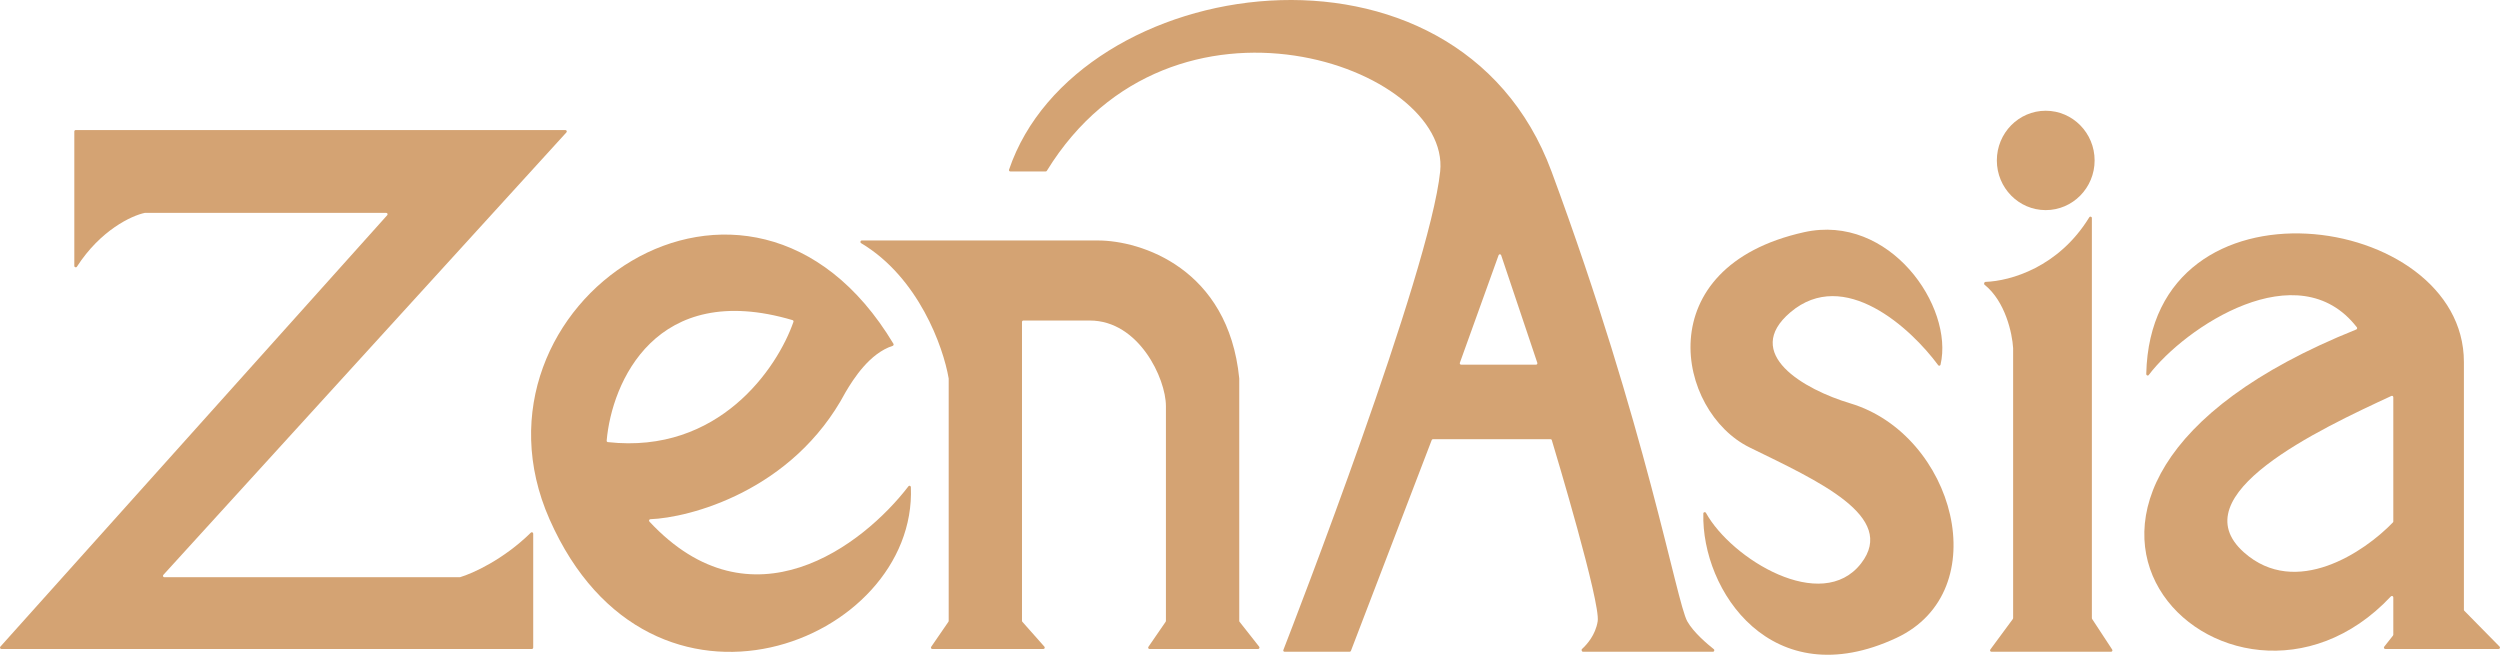 <svg width="84" height="22" viewBox="0 0 84 22" fill="none" xmlns="http://www.w3.org/2000/svg">
<path d="M65.202 12.254C65.193 12.292 65.146 12.301 65.123 12.27C64.204 11.023 61.962 8.965 60.16 10.491C58.518 11.882 60.616 13.088 62.167 13.552C65.669 14.599 67.094 19.858 63.718 21.435C59.526 23.393 57.165 19.839 57.232 17.253C57.233 17.205 57.297 17.192 57.32 17.233C58.179 18.783 61.209 20.635 62.532 18.931C63.755 17.356 61.094 16.163 58.791 15.036C56.328 13.83 55.363 8.97 60.616 7.802C63.49 7.163 65.657 10.299 65.202 12.254Z" fill="#D4A373"/>
<path d="M66.684 9.57C66.647 9.541 66.668 9.473 66.715 9.471C67.553 9.441 69.17 8.982 70.2 7.301C70.224 7.261 70.287 7.278 70.287 7.326V20.772C70.287 20.781 70.29 20.79 70.295 20.797L70.97 21.826C70.99 21.857 70.969 21.899 70.932 21.899H66.912C66.874 21.899 66.853 21.855 66.875 21.824L67.632 20.798C67.638 20.79 67.641 20.78 67.641 20.77V11.697C67.613 11.203 67.38 10.129 66.684 9.57Z" fill="#D4A373"/>
<path fill-rule="evenodd" clip-rule="evenodd" d="M72.114 12.568C72.113 12.613 72.169 12.637 72.196 12.602C73.416 10.993 77.22 8.454 79.191 10.998C79.21 11.022 79.198 11.06 79.17 11.071C65.367 16.61 74.941 25.785 80.333 20.04C80.362 20.009 80.415 20.027 80.415 20.07V21.326C80.415 21.336 80.411 21.347 80.405 21.355L80.109 21.73C80.085 21.761 80.107 21.806 80.145 21.806H83.954C83.995 21.806 84.015 21.756 83.987 21.727L82.8 20.521C82.792 20.512 82.787 20.5 82.787 20.488V12.161C82.787 7.096 72.262 5.597 72.114 12.568ZM80.402 17.553C80.411 17.544 80.415 17.533 80.415 17.521V13.346C80.415 13.312 80.382 13.289 80.352 13.303C77.929 14.425 73.226 16.629 75.397 18.56C77.141 20.111 79.452 18.543 80.402 17.553Z" fill="#D4A373"/>
<path fill-rule="evenodd" clip-rule="evenodd" d="M35.174 5.739C35.166 5.753 35.151 5.761 35.135 5.761H33.947C33.915 5.761 33.893 5.73 33.904 5.7C36.151 -0.928 48.947 -2.837 52.131 5.761C55.324 14.386 56.328 20.229 56.693 20.878C56.901 21.248 57.368 21.642 57.583 21.812C57.618 21.84 57.599 21.899 57.554 21.899H53.191C53.146 21.899 53.124 21.835 53.157 21.805C53.32 21.656 53.607 21.337 53.682 20.878C53.784 20.257 52.27 15.217 52.14 14.787C52.134 14.767 52.117 14.757 52.097 14.757H48.148C48.129 14.757 48.112 14.769 48.105 14.787L45.391 21.869C45.384 21.887 45.367 21.899 45.348 21.899H43.166C43.133 21.899 43.109 21.872 43.12 21.842C43.478 20.922 48.039 9.147 48.39 5.761C48.755 2.241 39.378 -1.094 35.174 5.739ZM51.654 12.192C51.664 12.222 51.642 12.253 51.611 12.253H49.094C49.062 12.253 49.04 12.221 49.051 12.191L50.353 8.574C50.368 8.533 50.425 8.534 50.439 8.575L51.654 12.192Z" fill="#D4A373"/>
<path d="M31.325 21.806C31.288 21.806 31.266 21.764 31.288 21.733L31.868 20.89C31.873 20.883 31.876 20.873 31.876 20.864V12.721C31.876 12.718 31.876 12.716 31.875 12.713C31.696 11.658 30.861 9.319 28.933 8.17C28.892 8.146 28.908 8.08 28.956 8.08H36.894C38.324 8.08 41.273 9.007 41.639 12.717V20.862C41.639 20.873 41.642 20.883 41.648 20.891L42.309 21.73C42.333 21.761 42.312 21.806 42.273 21.806H38.624C38.587 21.806 38.565 21.764 38.587 21.733L39.167 20.89C39.172 20.883 39.175 20.873 39.175 20.864V13.645C39.175 12.717 38.263 10.77 36.62 10.77H34.385C34.36 10.77 34.339 10.79 34.339 10.816V20.861C34.339 20.872 34.343 20.883 34.351 20.892L35.092 21.728C35.118 21.758 35.098 21.806 35.058 21.806H31.325Z" fill="#D4A373"/>
<path d="M2.584 8.961C2.559 9 2.497 8.982 2.497 8.935V4.417C2.497 4.391 2.518 4.37 2.543 4.37H18.998C19.038 4.37 19.059 4.419 19.032 4.448L5.488 19.317C5.461 19.346 5.481 19.395 5.521 19.395H15.447C15.451 19.395 15.455 19.394 15.459 19.393C15.877 19.27 16.913 18.805 17.838 17.896C17.867 17.868 17.916 17.889 17.916 17.93V21.759C17.916 21.785 17.896 21.806 17.871 21.806H0.046C0.006 21.806 -0.015 21.758 0.012 21.728L13.011 7.23C13.038 7.2 13.017 7.153 12.977 7.153H4.874C4.871 7.153 4.868 7.153 4.865 7.153C4.423 7.245 3.376 7.732 2.584 8.961Z" fill="#D4A373"/>
<path fill-rule="evenodd" clip-rule="evenodd" d="M21.821 17.526C21.794 17.497 21.812 17.446 21.852 17.445C23.134 17.399 26.634 16.518 28.409 13.181C28.676 12.728 29.221 11.87 29.993 11.621C30.022 11.612 30.035 11.576 30.019 11.55C25.172 3.473 15.278 10.229 18.464 17.447C21.865 25.152 30.821 21.585 30.605 16.366C30.604 16.323 30.551 16.305 30.525 16.338C28.996 18.332 25.249 21.203 21.821 17.526ZM20.424 14.855C20.4 14.852 20.381 14.831 20.384 14.806C20.553 12.857 22.029 9.394 26.629 10.756C26.654 10.763 26.669 10.789 26.66 10.814C26.122 12.366 24.155 15.268 20.424 14.855Z" fill="#D4A373"/>
<path d="M70.379 5.391C70.379 6.312 69.643 7.06 68.736 7.06C67.829 7.06 67.094 6.312 67.094 5.391C67.094 4.469 67.829 3.721 68.736 3.721C69.643 3.721 70.379 4.469 70.379 5.391Z" fill="#D4A373"/>
</svg>

